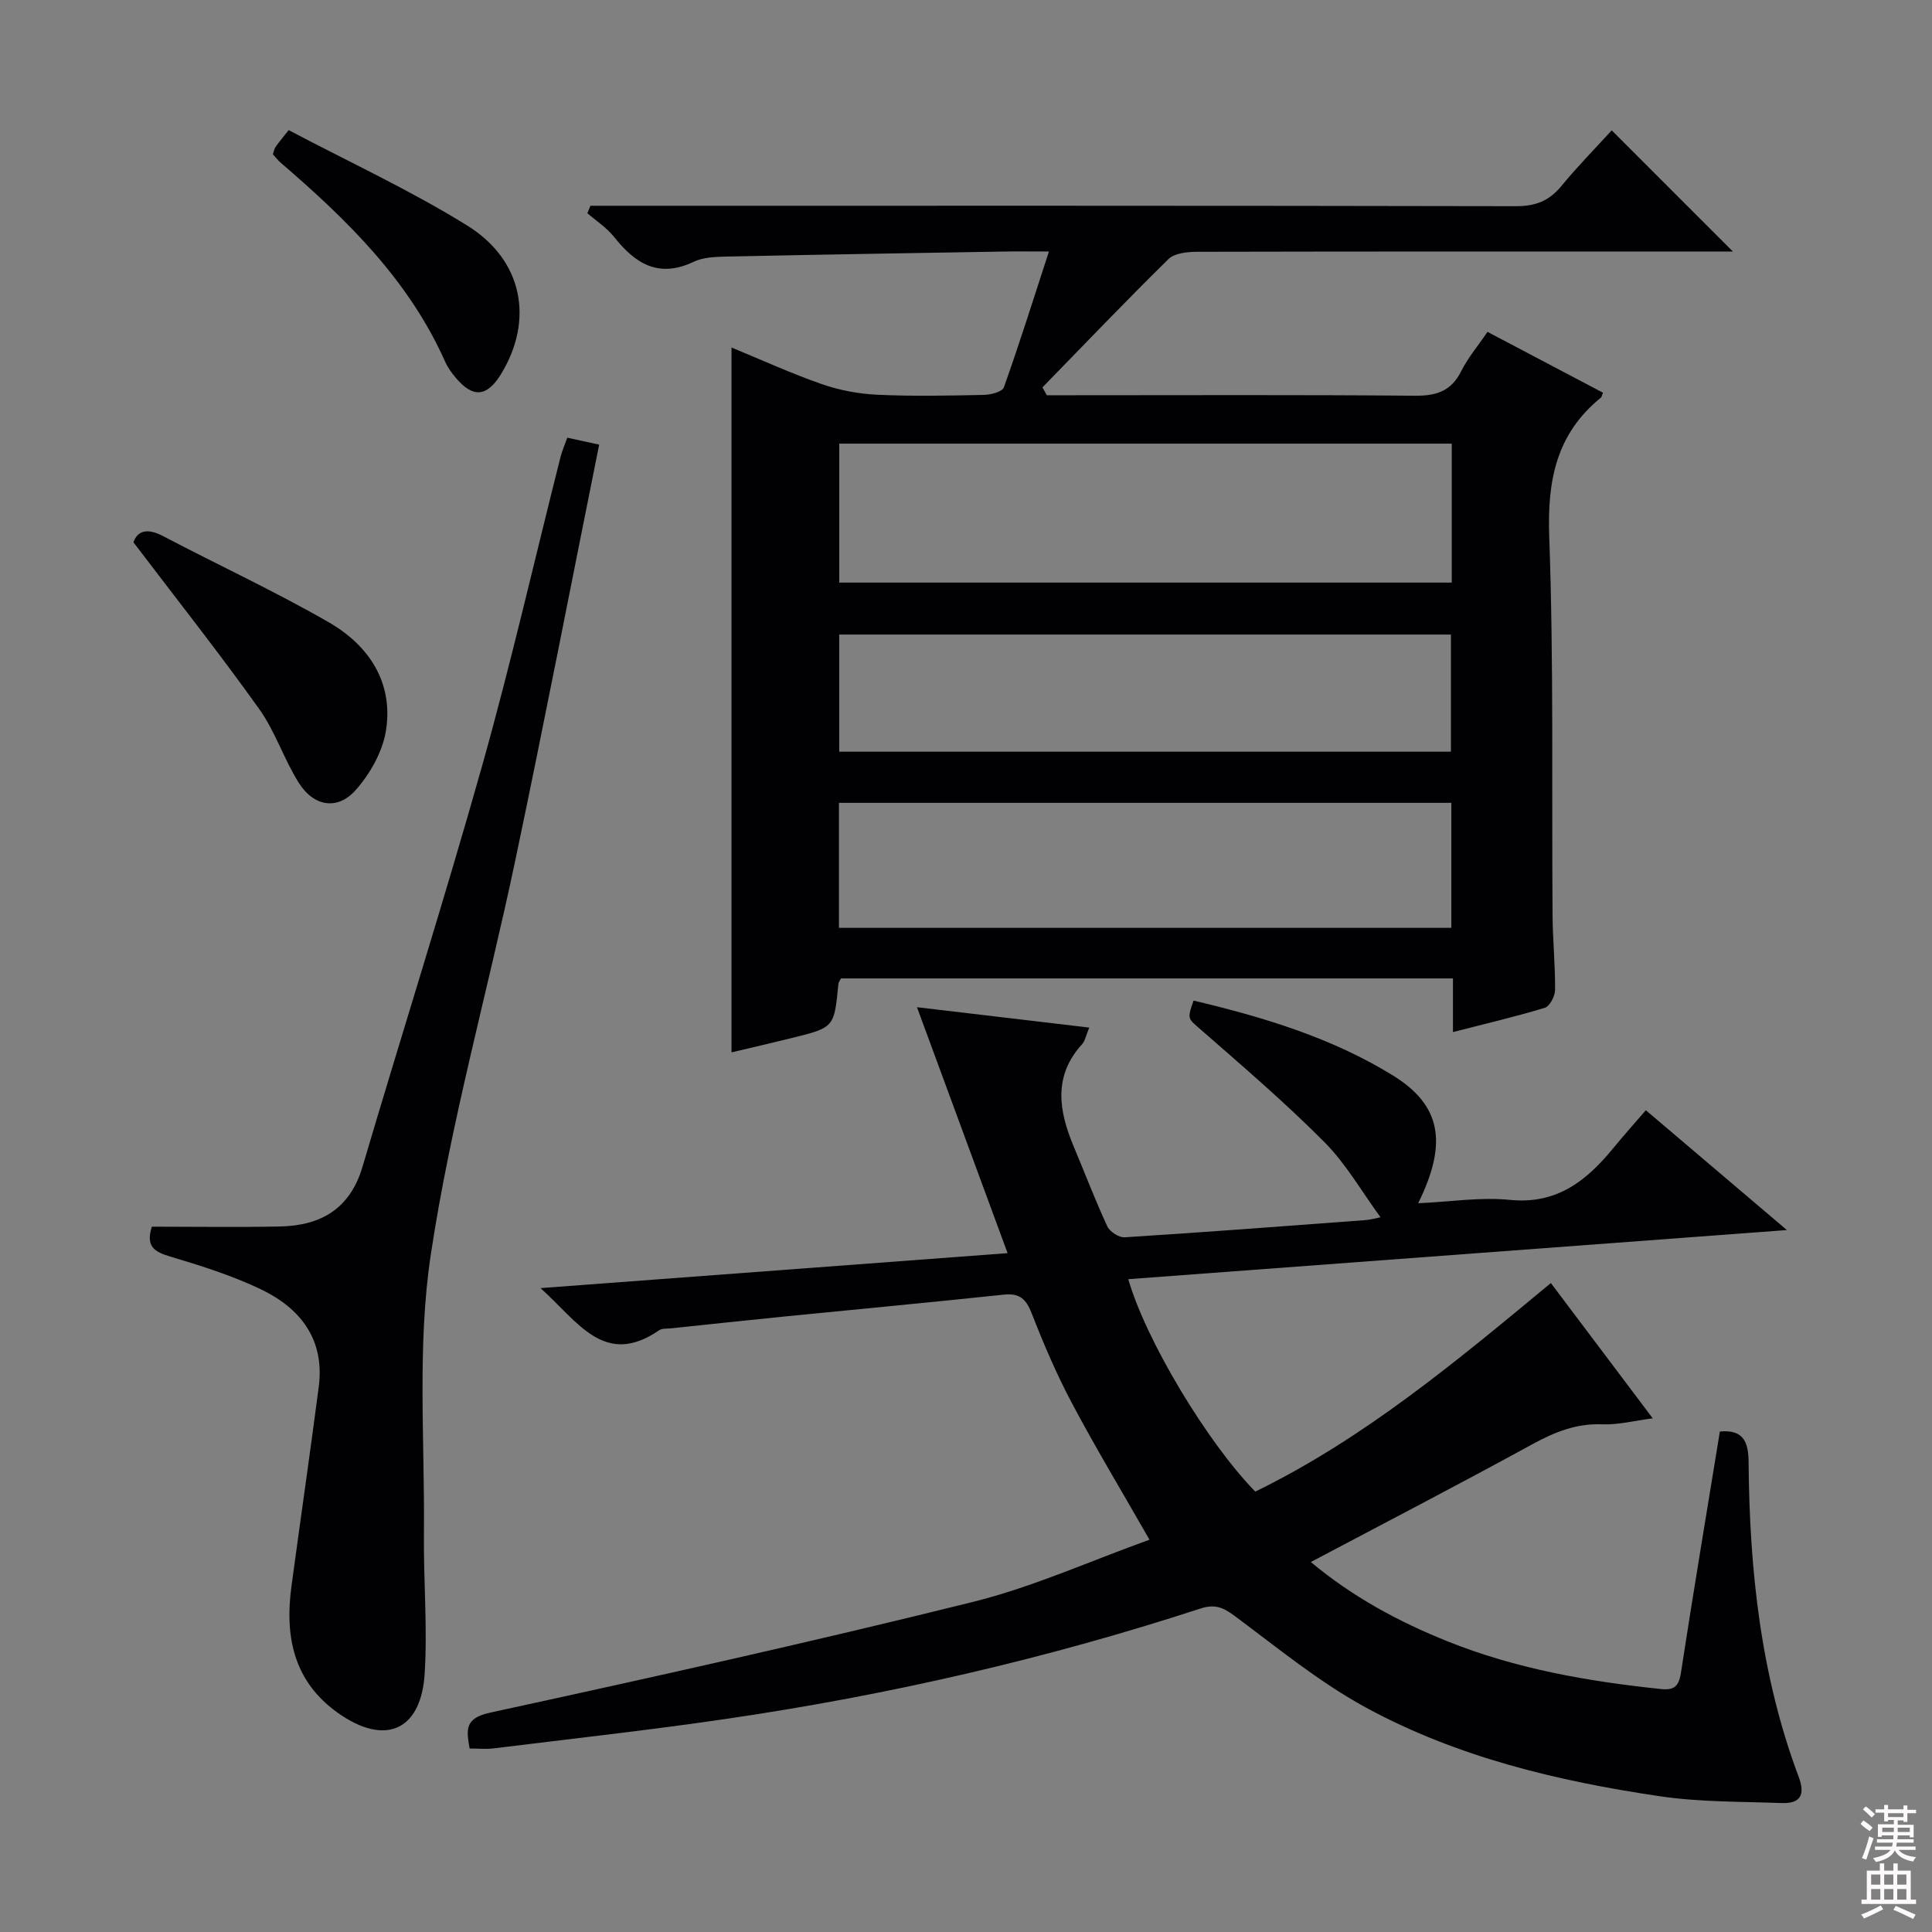 <svg enable-background="new 0 0 400 400" viewBox="0 0 400 400" xmlns="http://www.w3.org/2000/svg"><rect x="0" y="0" width="400" height="400" fill="#808080" stroke="none"/><g fill="#010103"><path d="m300.82 213.68c0-4.15 0-7.43 0-11.11-42.44 0-84.51 0-126.7 0-.16.33-.51.76-.55 1.22-.86 8.93-.85 8.95-9.64 11.12-4.18 1.03-8.37 2-12.48 2.97 0-48.62 0-97.02 0-145.93 6.17 2.54 12.33 5.36 18.7 7.58 3.67 1.28 7.66 2.02 11.55 2.2 7.32.34 14.66.18 21.99.03 1.44-.03 3.83-.64 4.15-1.56 3.21-9 6.07-18.13 9.33-28.13-4.06 0-6.69-.04-9.31.01-19.14.32-38.29.63-57.43 1.04-2.3.05-4.84.13-6.84 1.09-7.26 3.45-12.09.35-16.47-5.18-1.5-1.89-3.65-3.27-5.51-4.88.21-.52.42-1.03.63-1.55h5.63c62 0 123.99-.04 185.99.09 4.06.01 6.88-1.1 9.42-4.19 3.35-4.08 7.07-7.85 10.41-11.51 8.44 8.44 16.52 16.52 25.08 25.08-1.95 0-3.67 0-5.4 0-35.16 0-70.33-.02-105.49.06-2.03.01-4.69.26-5.97 1.52-8.85 8.69-17.42 17.67-26.08 26.55.3.54.6 1.09.9 1.63h5.18c23.67 0 47.33-.11 70.99.1 4.45.04 7.54-.91 9.62-5.07 1.39-2.78 3.46-5.22 5.45-8.15 8.12 4.28 16.01 8.44 23.9 12.59-.19.46-.22.87-.45 1.05-9.2 7.48-11.08 17.11-10.67 28.68.94 26.13.5 52.31.69 78.47.04 5.15.56 10.3.52 15.45-.01 1.28-1.09 3.38-2.12 3.7-6 1.83-12.14 3.26-19.02 5.03zm-.25-121.83c-42.43 0-84.61 0-126.81 0v28.77h126.81c0-9.72 0-19.13 0-28.77zm-126.87 100.25h126.78c0-8.91 0-17.32 0-25.88-42.39 0-84.44 0-126.78 0zm.05-36.47h126.65c0-8.34 0-16.37 0-24.25-42.48 0-84.55 0-126.65 0z"/><path d="m111.91 266.69c33.03-2.47 64.64-4.84 96.7-7.24-6.17-16.75-12.21-33.13-18.76-50.92 12.6 1.49 23.91 2.83 35.67 4.22-.7 1.66-.86 2.75-1.47 3.42-6.05 6.64-4.84 13.83-1.75 21.2 2.31 5.51 4.44 11.1 6.95 16.52.52 1.12 2.41 2.36 3.6 2.28 16.59-1.05 33.16-2.31 49.73-3.55 1.25-.09 2.47-.46 3.24-.6-3.88-5.3-7.12-11.03-11.6-15.54-8.05-8.11-16.76-15.57-25.37-23.1-2.9-2.54-3.14-2.26-1.73-6.22 14.36 3.41 28.46 7.63 41.17 15.44 10 6.15 11.56 13.88 5.33 26.52 6.61-.3 12.87-1.31 18.96-.7 9.73.98 15.89-3.94 21.44-10.72 2.1-2.57 4.33-5.05 6.73-7.84 10.03 8.52 19.23 16.33 29.21 24.81-46.06 3.44-91.13 6.8-136.36 10.17 3.61 12.58 16.28 33.71 26.29 43.98 22.47-10.96 41.58-26.91 61.2-43.18 6.91 9.17 13.78 18.3 21.09 28.01-3.81.49-7.14 1.37-10.44 1.24-5.41-.22-9.91 1.62-14.55 4.16-14.99 8.21-30.17 16.08-45.8 24.35 8.67 7.24 18.19 12.36 28.33 16.43 14.16 5.68 29.01 8.28 44.1 9.86 2.74.29 3.75-.47 4.19-3.3 2.57-16.71 5.36-33.39 8.07-50.01 5.14-.49 5.92 2.51 5.95 6.4.18 22.23 2.5 44.14 10.38 65.13 1.43 3.81.23 5.53-3.54 5.39-8.43-.31-16.94-.18-25.25-1.41-21.1-3.12-41.86-8.07-60.73-18.31-9.7-5.26-18.4-12.43-27.31-19.05-2.37-1.76-4.09-2.46-7.04-1.5-31.96 10.43-64.63 17.92-97.87 22.8-16.1 2.37-32.28 4.15-48.43 6.15-1.6.2-3.25.03-5.01.03-.71-3.97-1.01-6.28 4.26-7.43 33.4-7.26 66.77-14.68 99.94-22.92 12.47-3.1 24.37-8.51 36.56-12.88-5.79-10.12-11.16-19.04-16.04-28.23-3.19-6-5.88-12.3-8.35-18.64-1.16-2.97-2.5-4.21-5.75-3.87-15.2 1.61-30.42 3.03-45.63 4.55-7.77.78-15.54 1.61-23.3 2.43-.82.09-1.82-.03-2.44.39-11.32 7.76-16.71-1.66-24.57-8.72z"/><path d="m31.44 253.97c8.99 0 17.76.14 26.53-.04 8.44-.17 14.5-3.64 17.08-12.36 8.17-27.65 16.91-55.14 24.73-82.88 5.97-21.2 10.87-42.71 16.27-64.07.32-1.26.85-2.46 1.4-4 2.26.49 4.29.93 6.6 1.44-5.83 28.98-11.37 57.61-17.38 86.14-5.74 27.24-13.36 54.17-17.49 81.63-2.84 18.88-1.22 38.44-1.41 57.7-.1 9.64.75 19.32.16 28.92-.74 11.94-8.25 15.11-18.01 8.16-9.1-6.48-10.98-15.73-9.59-26.09 1.86-13.79 3.86-27.57 5.66-41.37 1.29-9.86-3.82-16.35-12.13-20.29-5.95-2.82-12.33-4.83-18.67-6.72-3.24-.97-5.06-2.08-3.75-6.17z"/><path d="m27.63 112.28c.83-2.42 2.87-3 6.12-1.29 11.43 6 23.18 11.43 34.35 17.87 8.28 4.77 13.39 12.45 11.81 22.4-.7 4.39-3.31 9.01-6.33 12.38-3.75 4.18-8.64 3.32-11.71-1.55-3.08-4.88-4.87-10.63-8.21-15.3-8.17-11.46-16.91-22.51-26.03-34.51z"/><path d="m59.76 26.94c12.54 6.62 25.22 12.46 36.98 19.76 11.61 7.21 13.81 19.65 6.96 30.8-2.89 4.7-5.8 4.94-9.34.71-.85-1.01-1.66-2.11-2.19-3.31-7.51-16.89-20.31-29.4-34.01-41.17-.61-.53-1.11-1.18-1.66-1.79.21-.61.28-1.12.54-1.5.54-.8 1.19-1.55 2.72-3.5z"/></g><path d="m385.2 377.6.6-.7c.6.4 1.3.9 1.9 1.5l-.6.7c-.8-.5-1.4-1-1.9-1.5zm.3 7.1c.6-1.4 1.1-2.9 1.5-4.5.3.1.6.3.9.4-.5 1.4-1 2.9-1.5 4.4zm.2-10.1.6-.6c.7.5 1.3 1.1 1.9 1.6l-.7.7c-.6-.6-1.2-1.2-1.8-1.7zm8.4-.8h.8v.9h1.8v.7h-1.8v1.8h-.8v-.3h-1.2v.9h3.3v2.6h-.8v-.4h-2.5c0 .3 0 .6-.1.8h3.4v.7h-3.5c0 .3-.1.6-.1.8h4v.7h-3.5c.7.9 1.9 1.3 3.6 1.5-.2.2-.4.5-.6.9-1.9-.3-3.2-1.1-3.8-2.3-.5 1.1-1.8 2-3.9 2.4-.2-.3-.4-.5-.6-.8 1.9-.4 3.1-.9 3.6-1.7h-3.2v-.7h3.5c.1-.2.1-.5.2-.8h-3.3v-.7h3.4c0-.2 0-.5 0-.8h-2.4v.3h-.8v-2.6h3.3v-.9h-1.2v.3h-.8v-1.8h-1.8v-.7h1.8v-.9h.8v.9h3.2zm-4.4 5.5h2.4c0-.3 0-.6 0-.9h-2.4zm1.2-3.1h3.2v-.8h-3.2zm4.4 2.2h-2.4v.9h2.5v-.9z" fill="#fcfafa"/><path d="m389.2 385.8h.9v1.5h1.9v-1.5h.9v1.5h2.7v6h1.1v.9h-11.3v-.9h1.1v-6h2.7zm.2 8.7.5.8c-1.2.6-2.5 1.3-4 1.9-.2-.3-.3-.6-.6-.8 1.6-.6 3-1.3 4.1-1.9zm-2-4.3h1.9v-2.1h-1.9zm0 3.1h1.9v-2.2h-1.9zm2.7-3.1h1.9v-2.1h-1.9zm0 3.1h1.9v-2.2h-1.9zm2.4 1.3c1.4.6 2.7 1.2 4.1 1.8l-.5.9c-1.5-.7-2.8-1.4-4.1-1.9zm2.2-6.5h-1.9v2.1h1.9zm-1.9 5.2h1.9v-2.2h-1.9z" fill="#fcfafa"/></svg>